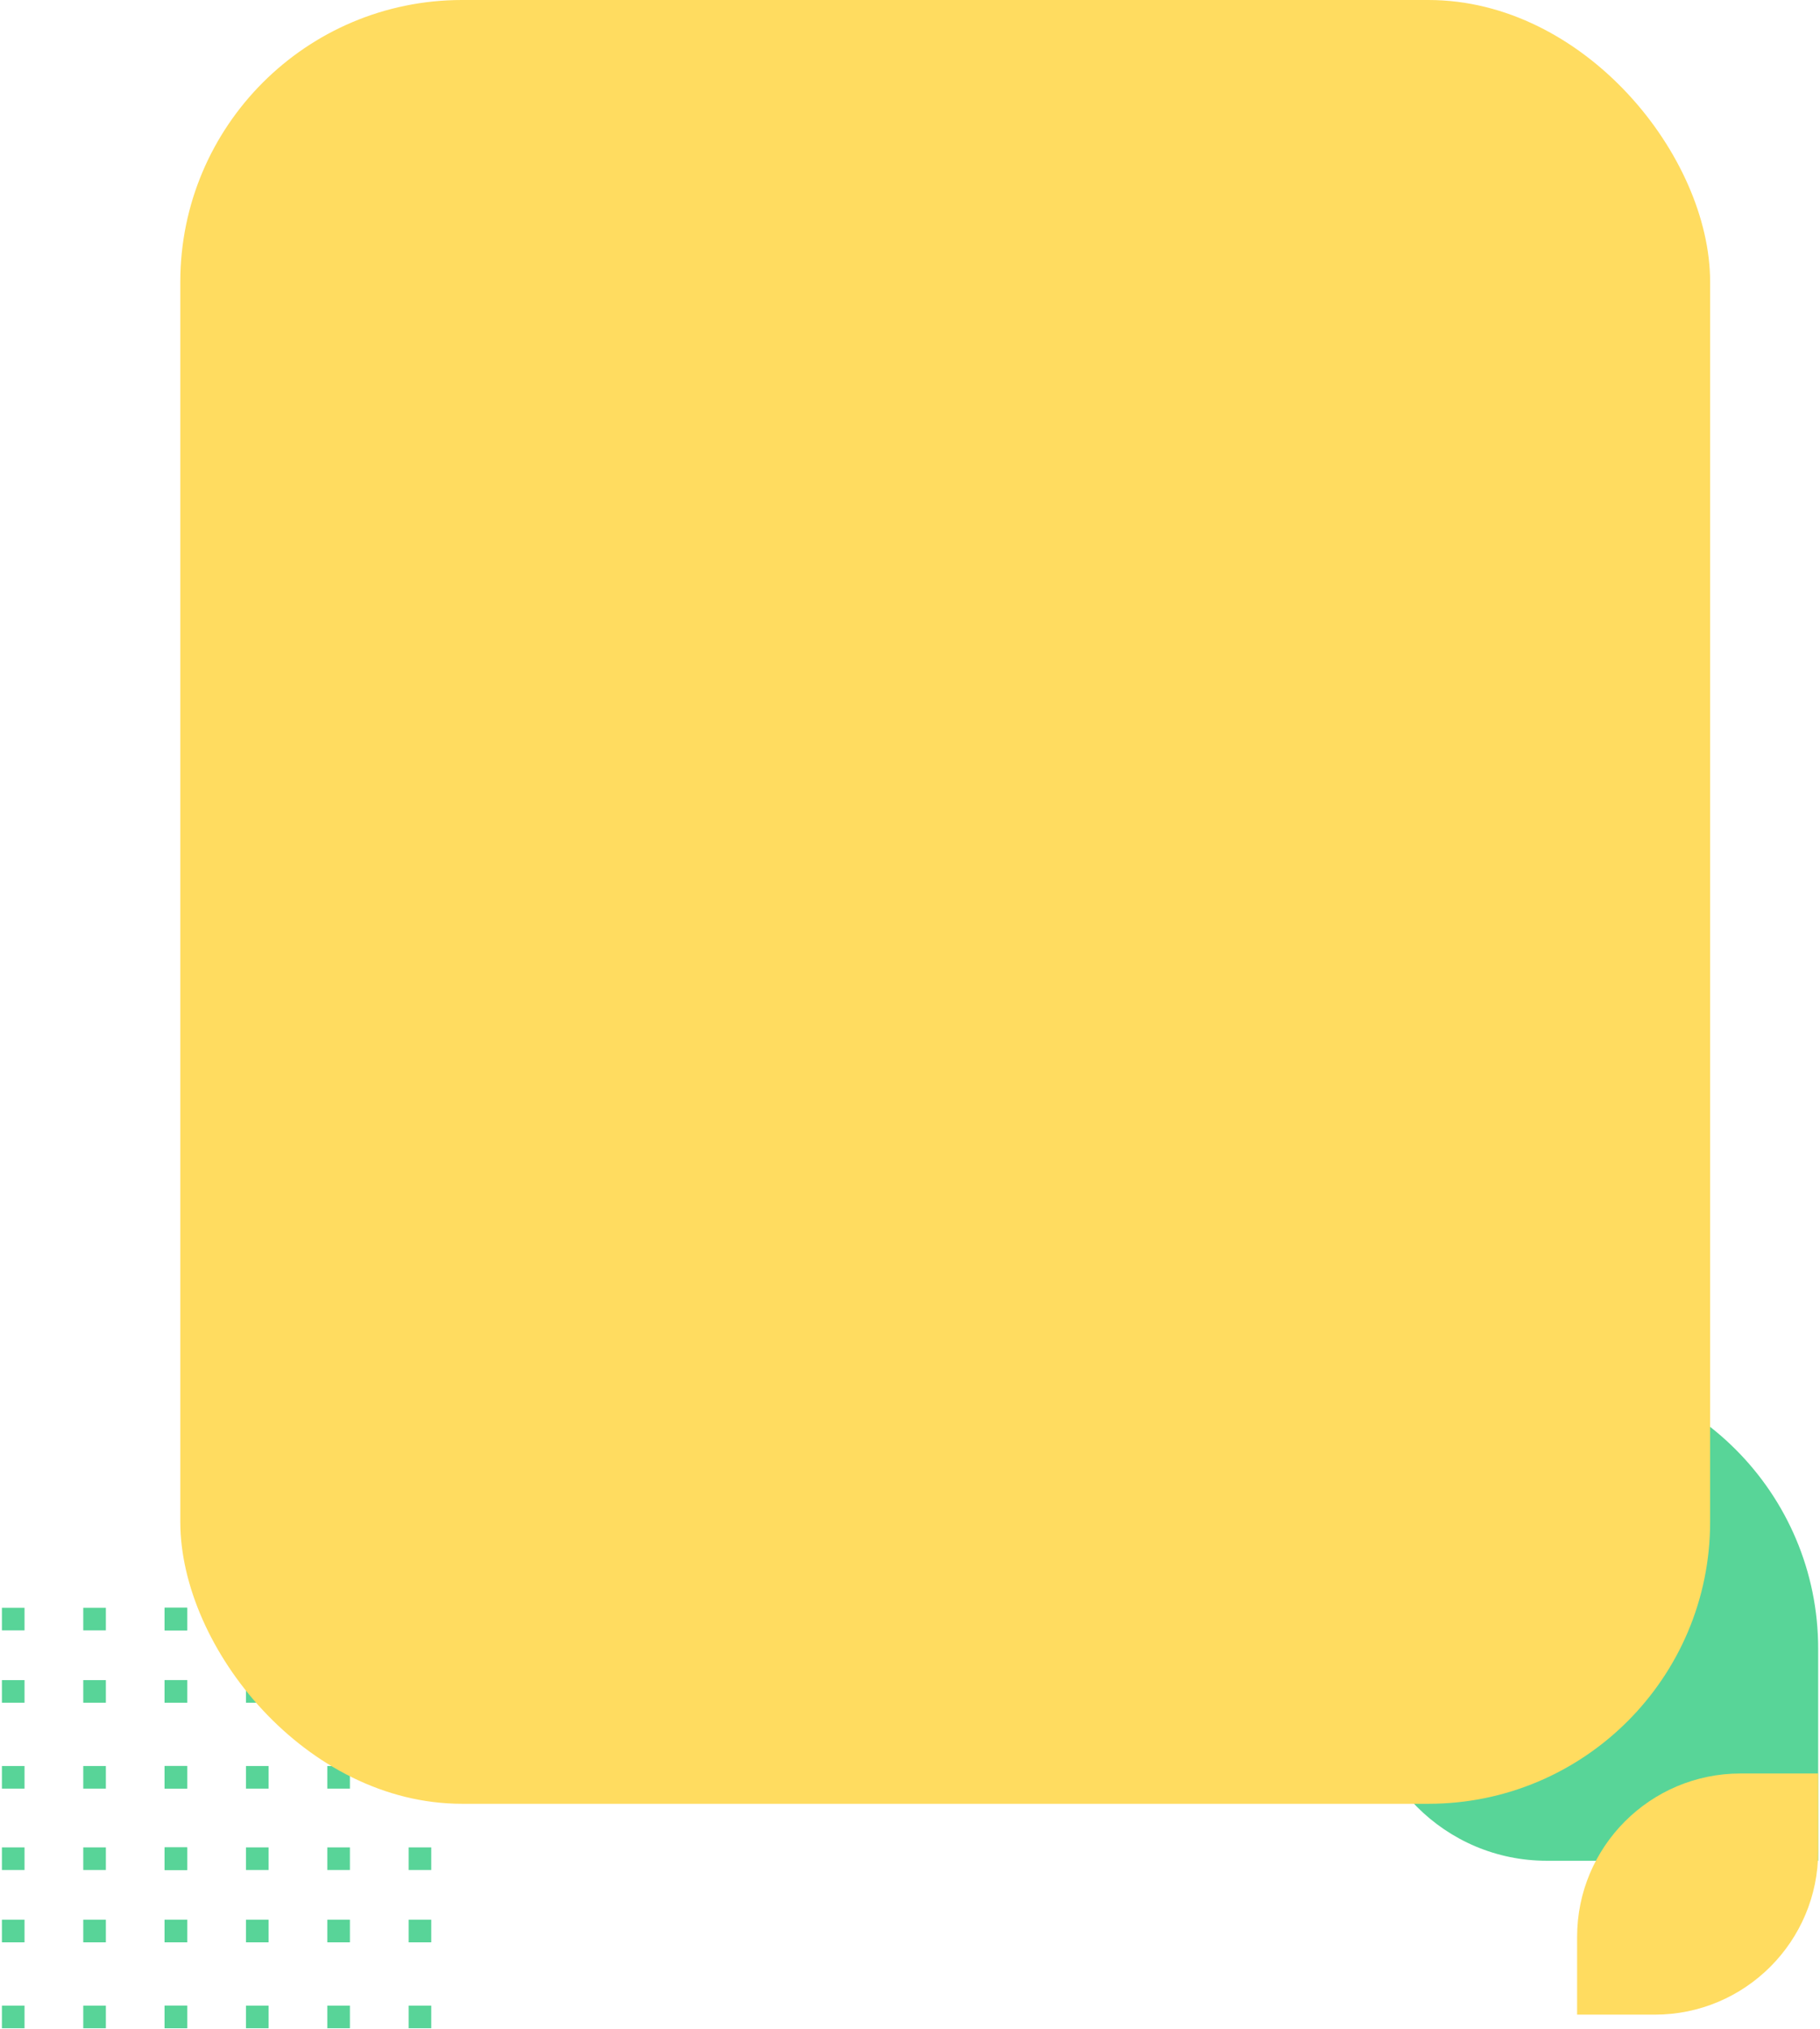 <svg width="646" height="720" viewBox="0 0 646 720" fill="none" xmlns="http://www.w3.org/2000/svg">
<path d="M484 485H545.355C600.584 485 645.355 529.772 645.355 585V660.209H549C513.101 660.209 484 631.107 484 595.209V485Z" fill="#58D598"/>
<path d="M559.788 687.242C559.788 655.209 585.756 629.242 617.788 629.242H645.355V656.809C645.355 688.841 619.388 714.809 587.355 714.809H559.788V687.242Z" fill="#FFDC60"/>
<rect x="0.681" y="570.448" width="8.021" height="8.021" fill="#58D498"/>
<rect x="29.555" y="570.448" width="8.021" height="8.021" fill="#58D498"/>
<rect x="58.428" y="570.448" width="8.021" height="8.021" fill="#58D498"/>
<rect x="87.303" y="570.448" width="8.021" height="8.021" fill="#58D498"/>
<rect x="116.177" y="570.448" width="8.021" height="8.021" fill="#58D498"/>
<rect x="145.052" y="570.448" width="8.021" height="8.021" fill="#58D498"/>
<rect x="58.428" y="570.448" width="8.021" height="8.021" fill="#58D498"/>
<rect x="0.681" y="596.114" width="8.021" height="8.021" fill="#58D498"/>
<rect x="29.555" y="596.114" width="8.021" height="8.021" fill="#58D498"/>
<rect x="58.428" y="596.114" width="8.021" height="8.021" fill="#58D498"/>
<rect x="87.303" y="596.114" width="8.021" height="8.021" fill="#58D498"/>
<rect x="116.177" y="596.114" width="8.021" height="8.021" fill="#58D498"/>
<rect x="145.052" y="596.114" width="8.021" height="8.021" fill="#58D498"/>
<rect x="58.428" y="596.114" width="8.021" height="8.021" fill="#58D498"/>
<rect x="0.681" y="626.592" width="8.021" height="8.021" fill="#58D498"/>
<rect x="29.555" y="626.592" width="8.021" height="8.021" fill="#58D498"/>
<rect x="58.428" y="626.592" width="8.021" height="8.021" fill="#58D498"/>
<rect x="87.303" y="626.592" width="8.021" height="8.021" fill="#58D498"/>
<rect x="116.177" y="626.592" width="8.021" height="8.021" fill="#58D498"/>
<rect x="145.052" y="626.592" width="8.021" height="8.021" fill="#58D498"/>
<rect x="58.428" y="626.592" width="8.021" height="8.021" fill="#58D498"/>
<rect x="0.681" y="655.466" width="8.021" height="8.021" fill="#58D498"/>
<rect x="29.555" y="655.466" width="8.021" height="8.021" fill="#58D498"/>
<rect x="58.428" y="655.466" width="8.021" height="8.021" fill="#58D498"/>
<rect x="87.303" y="655.466" width="8.021" height="8.021" fill="#58D498"/>
<rect x="116.177" y="655.466" width="8.021" height="8.021" fill="#58D498"/>
<rect x="145.052" y="655.466" width="8.021" height="8.021" fill="#58D498"/>
<rect x="58.428" y="655.466" width="8.021" height="8.021" fill="#58D498"/>
<rect x="0.681" y="681.132" width="8.021" height="8.021" fill="#58D498"/>
<rect x="29.555" y="681.132" width="8.021" height="8.021" fill="#58D498"/>
<rect x="58.428" y="681.132" width="8.021" height="8.021" fill="#58D498"/>
<rect x="87.303" y="681.132" width="8.021" height="8.021" fill="#58D498"/>
<rect x="116.177" y="681.132" width="8.021" height="8.021" fill="#58D498"/>
<rect x="145.052" y="681.132" width="8.021" height="8.021" fill="#58D498"/>
<rect x="58.428" y="681.132" width="8.021" height="8.021" fill="#58D498"/>
<rect x="0.681" y="711.61" width="8.021" height="8.021" fill="#58D498"/>
<rect x="29.555" y="711.61" width="8.021" height="8.021" fill="#58D498"/>
<rect x="58.428" y="711.61" width="8.021" height="8.021" fill="#58D498"/>
<rect x="87.303" y="711.61" width="8.021" height="8.021" fill="#58D498"/>
<rect x="116.177" y="711.61" width="8.021" height="8.021" fill="#58D498"/>
<rect x="145.052" y="711.61" width="8.021" height="8.021" fill="#58D498"/>
<rect x="58.428" y="711.61" width="8.021" height="8.021" fill="#58D498"/>
<rect x="64" width="543" height="640" rx="100" fill="#FFDC60"/>
</svg>
